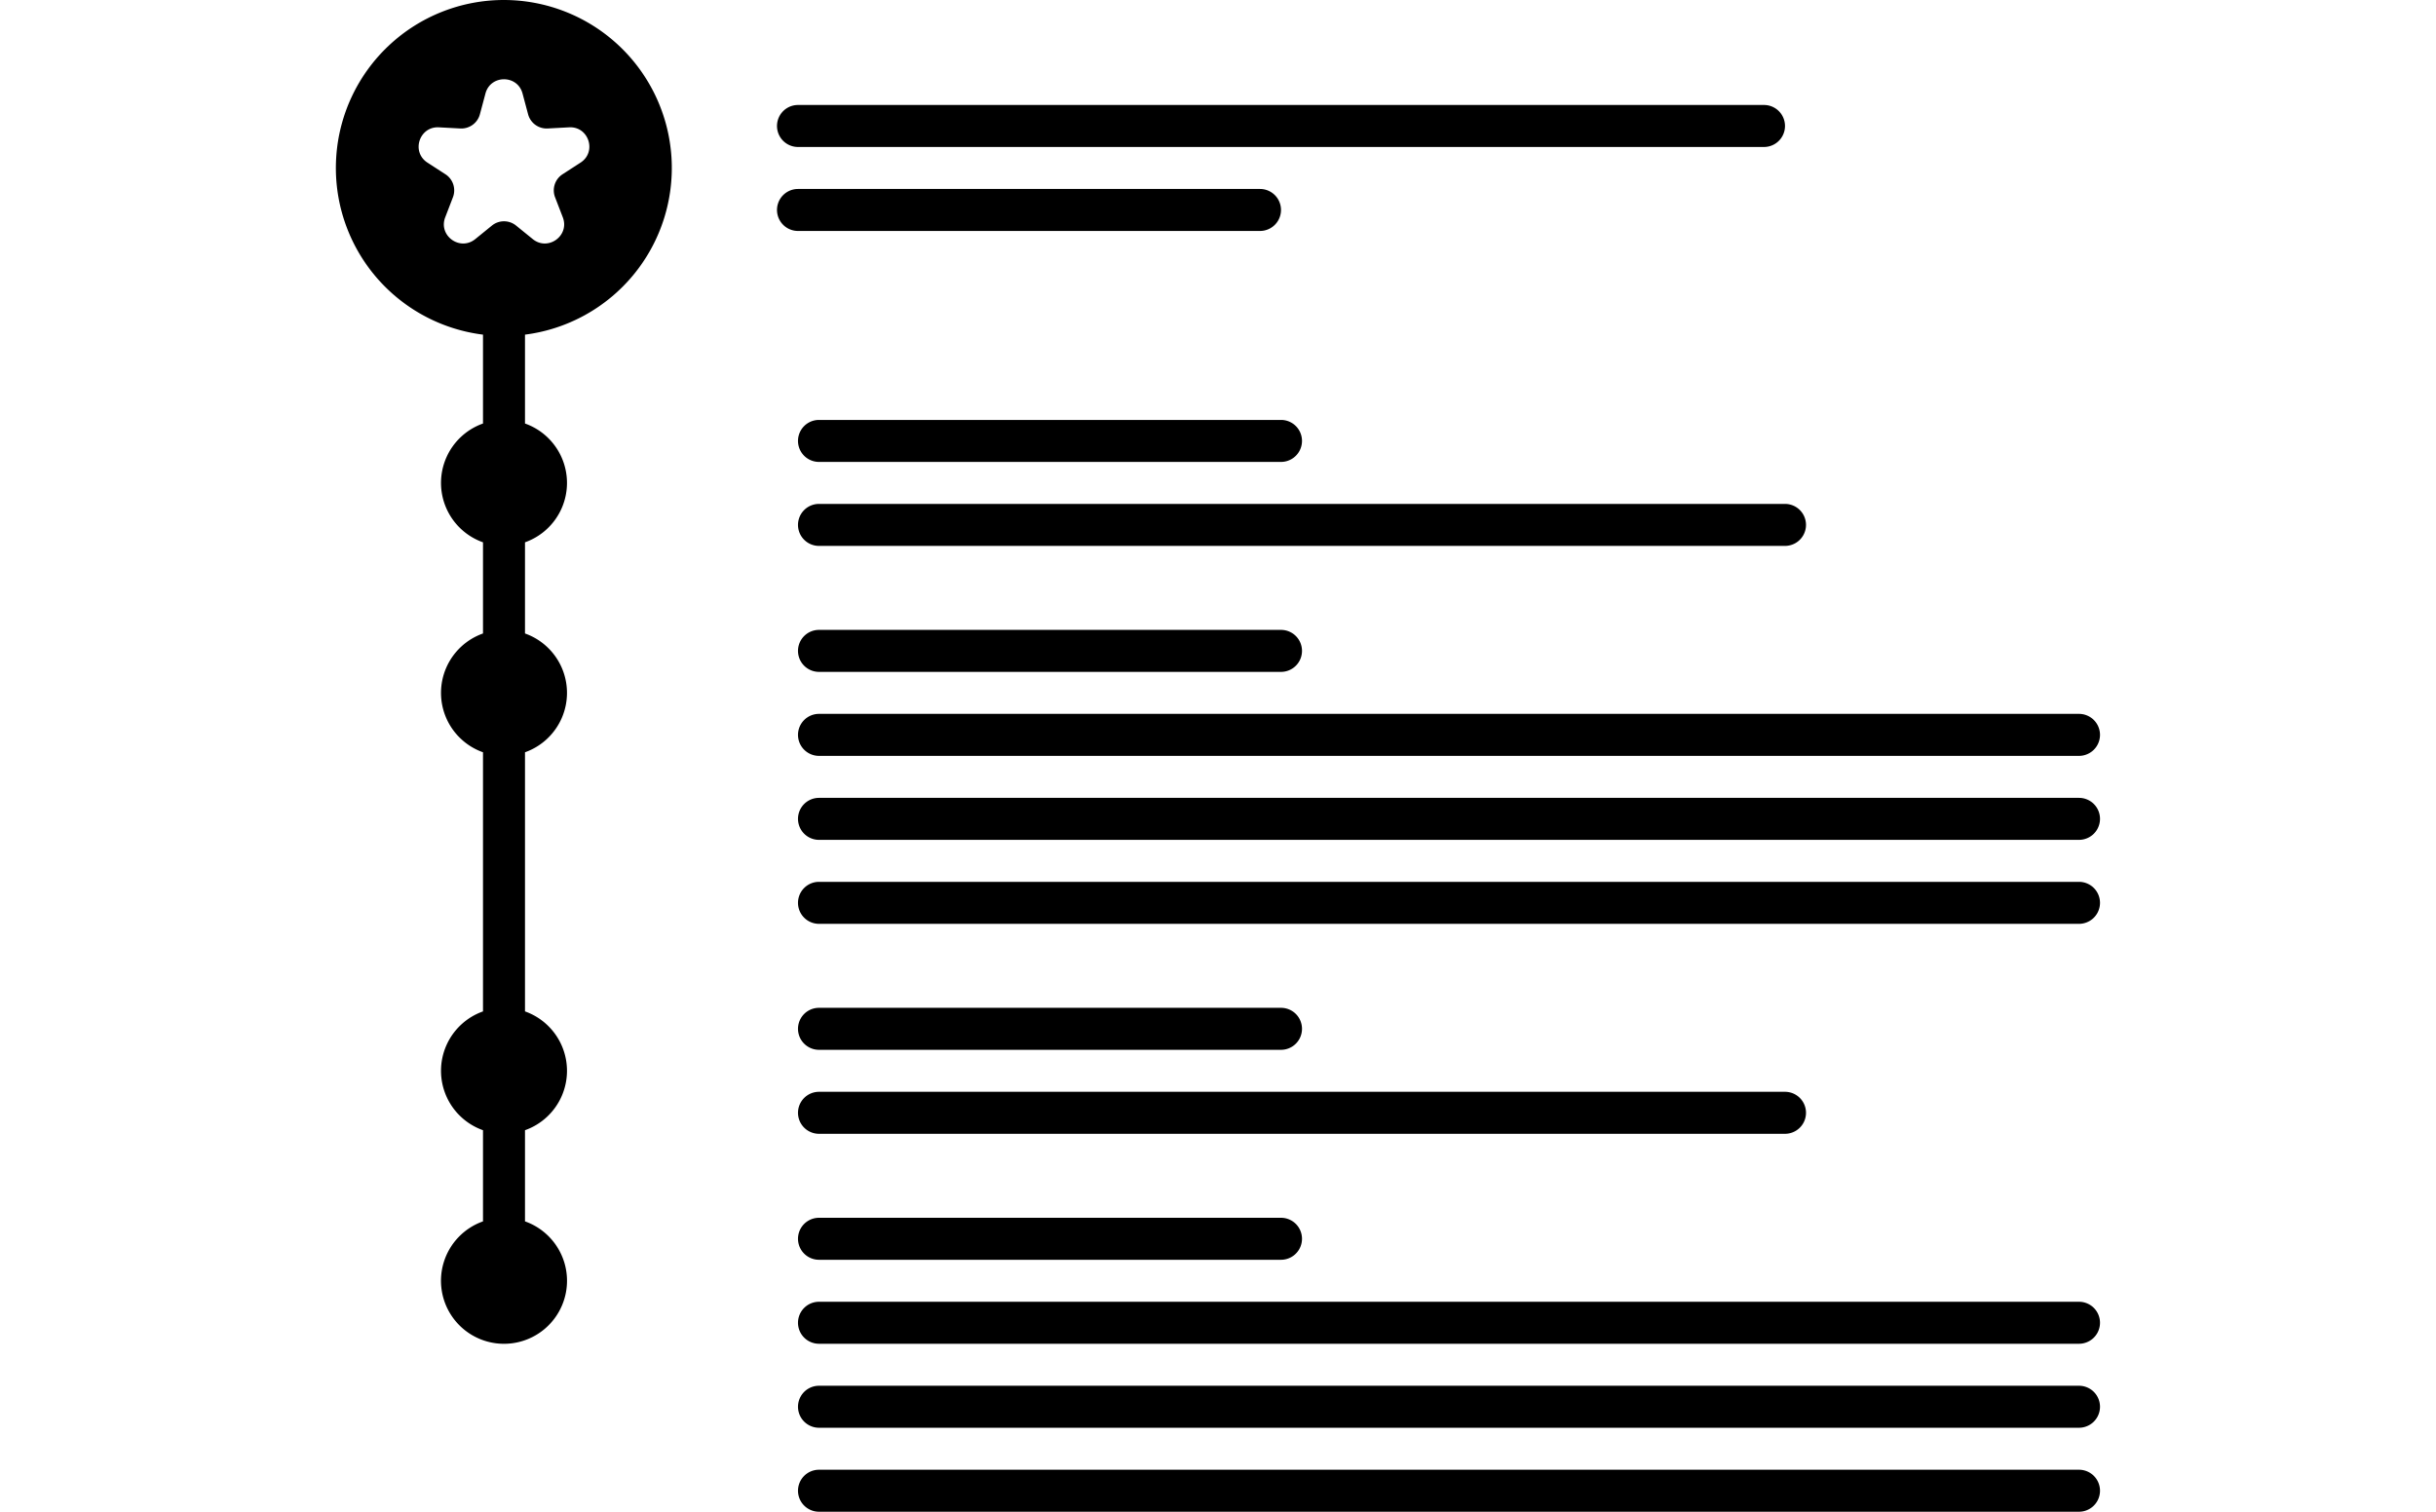       <svg
        width="116"
        height="72"
        fill="none"
        xmlns="http://www.w3.org/2000/svg"
      >
        <path
          fill-rule="evenodd"
          clip-rule="evenodd"
          d="M25 15.938A8.001 8.001 0 0 0 24 0a8 8 0 0 0-1 15.938v4.233a3.001 3.001 0 0 0 0 5.658v4.342a3.001 3.001 0 0 0 0 5.658v12.342a3.001 3.001 0 0 0 0 5.658v4.342a3.001 3.001 0 1 0 2 0v-4.342a3.001 3.001 0 0 0 0-5.658V35.829a3.001 3.001 0 0 0 0-5.658v-4.342a3.001 3.001 0 0 0 0-5.658v-4.233Zm.147-10.497-.264-.987c-.241-.905-1.525-.905-1.766 0l-.264.987c-.111.418-.5.7-.932.678l-1.02-.055c-.936-.05-1.332 1.171-.547 1.68l.858.556a.914.914 0 0 1 .356 1.096l-.367.954c-.337.874.702 1.628 1.43 1.038l.793-.644a.914.914 0 0 1 1.152 0l.794.644c.727.59 1.766-.164 1.43-1.038l-.368-.954a.914.914 0 0 1 .356-1.096l.858-.556c.785-.509.389-1.73-.546-1.68l-1.02.055a.914.914 0 0 1-.933-.678Z"
          fill="currentColor"
        ></path>
        <path
          d="M38 5a1 1 0 1 0 0 2h46a1 1 0 1 0 0-2H38ZM38 9a1 1 0 1 0 0 2h22a1 1 0 1 0 0-2H38ZM39 20a1 1 0 1 0 0 2h22a1 1 0 1 0 0-2H39ZM38 31a1 1 0 0 1 1-1h22a1 1 0 1 1 0 2H39a1 1 0 0 1-1-1ZM38 35a1 1 0 0 1 1-1h60a1 1 0 1 1 0 2H39a1 1 0 0 1-1-1ZM39 38a1 1 0 1 0 0 2h60a1 1 0 1 0 0-2H39ZM38 43a1 1 0 0 1 1-1h60a1 1 0 1 1 0 2H39a1 1 0 0 1-1-1ZM39 58a1 1 0 1 0 0 2h22a1 1 0 1 0 0-2H39ZM38 63a1 1 0 0 1 1-1h60a1 1 0 1 1 0 2H39a1 1 0 0 1-1-1ZM39 66a1 1 0 1 0 0 2h60a1 1 0 1 0 0-2H39ZM38 71a1 1 0 0 1 1-1h60a1 1 0 1 1 0 2H39a1 1 0 0 1-1-1ZM39 48a1 1 0 1 0 0 2h22a1 1 0 1 0 0-2H39ZM38 53a1 1 0 0 1 1-1h46a1 1 0 1 1 0 2H39a1 1 0 0 1-1-1ZM38 25a1 1 0 0 1 1-1h46a1 1 0 1 1 0 2H39a1 1 0 0 1-1-1Z"
          fill="currentColor"
        ></path>
      </svg>